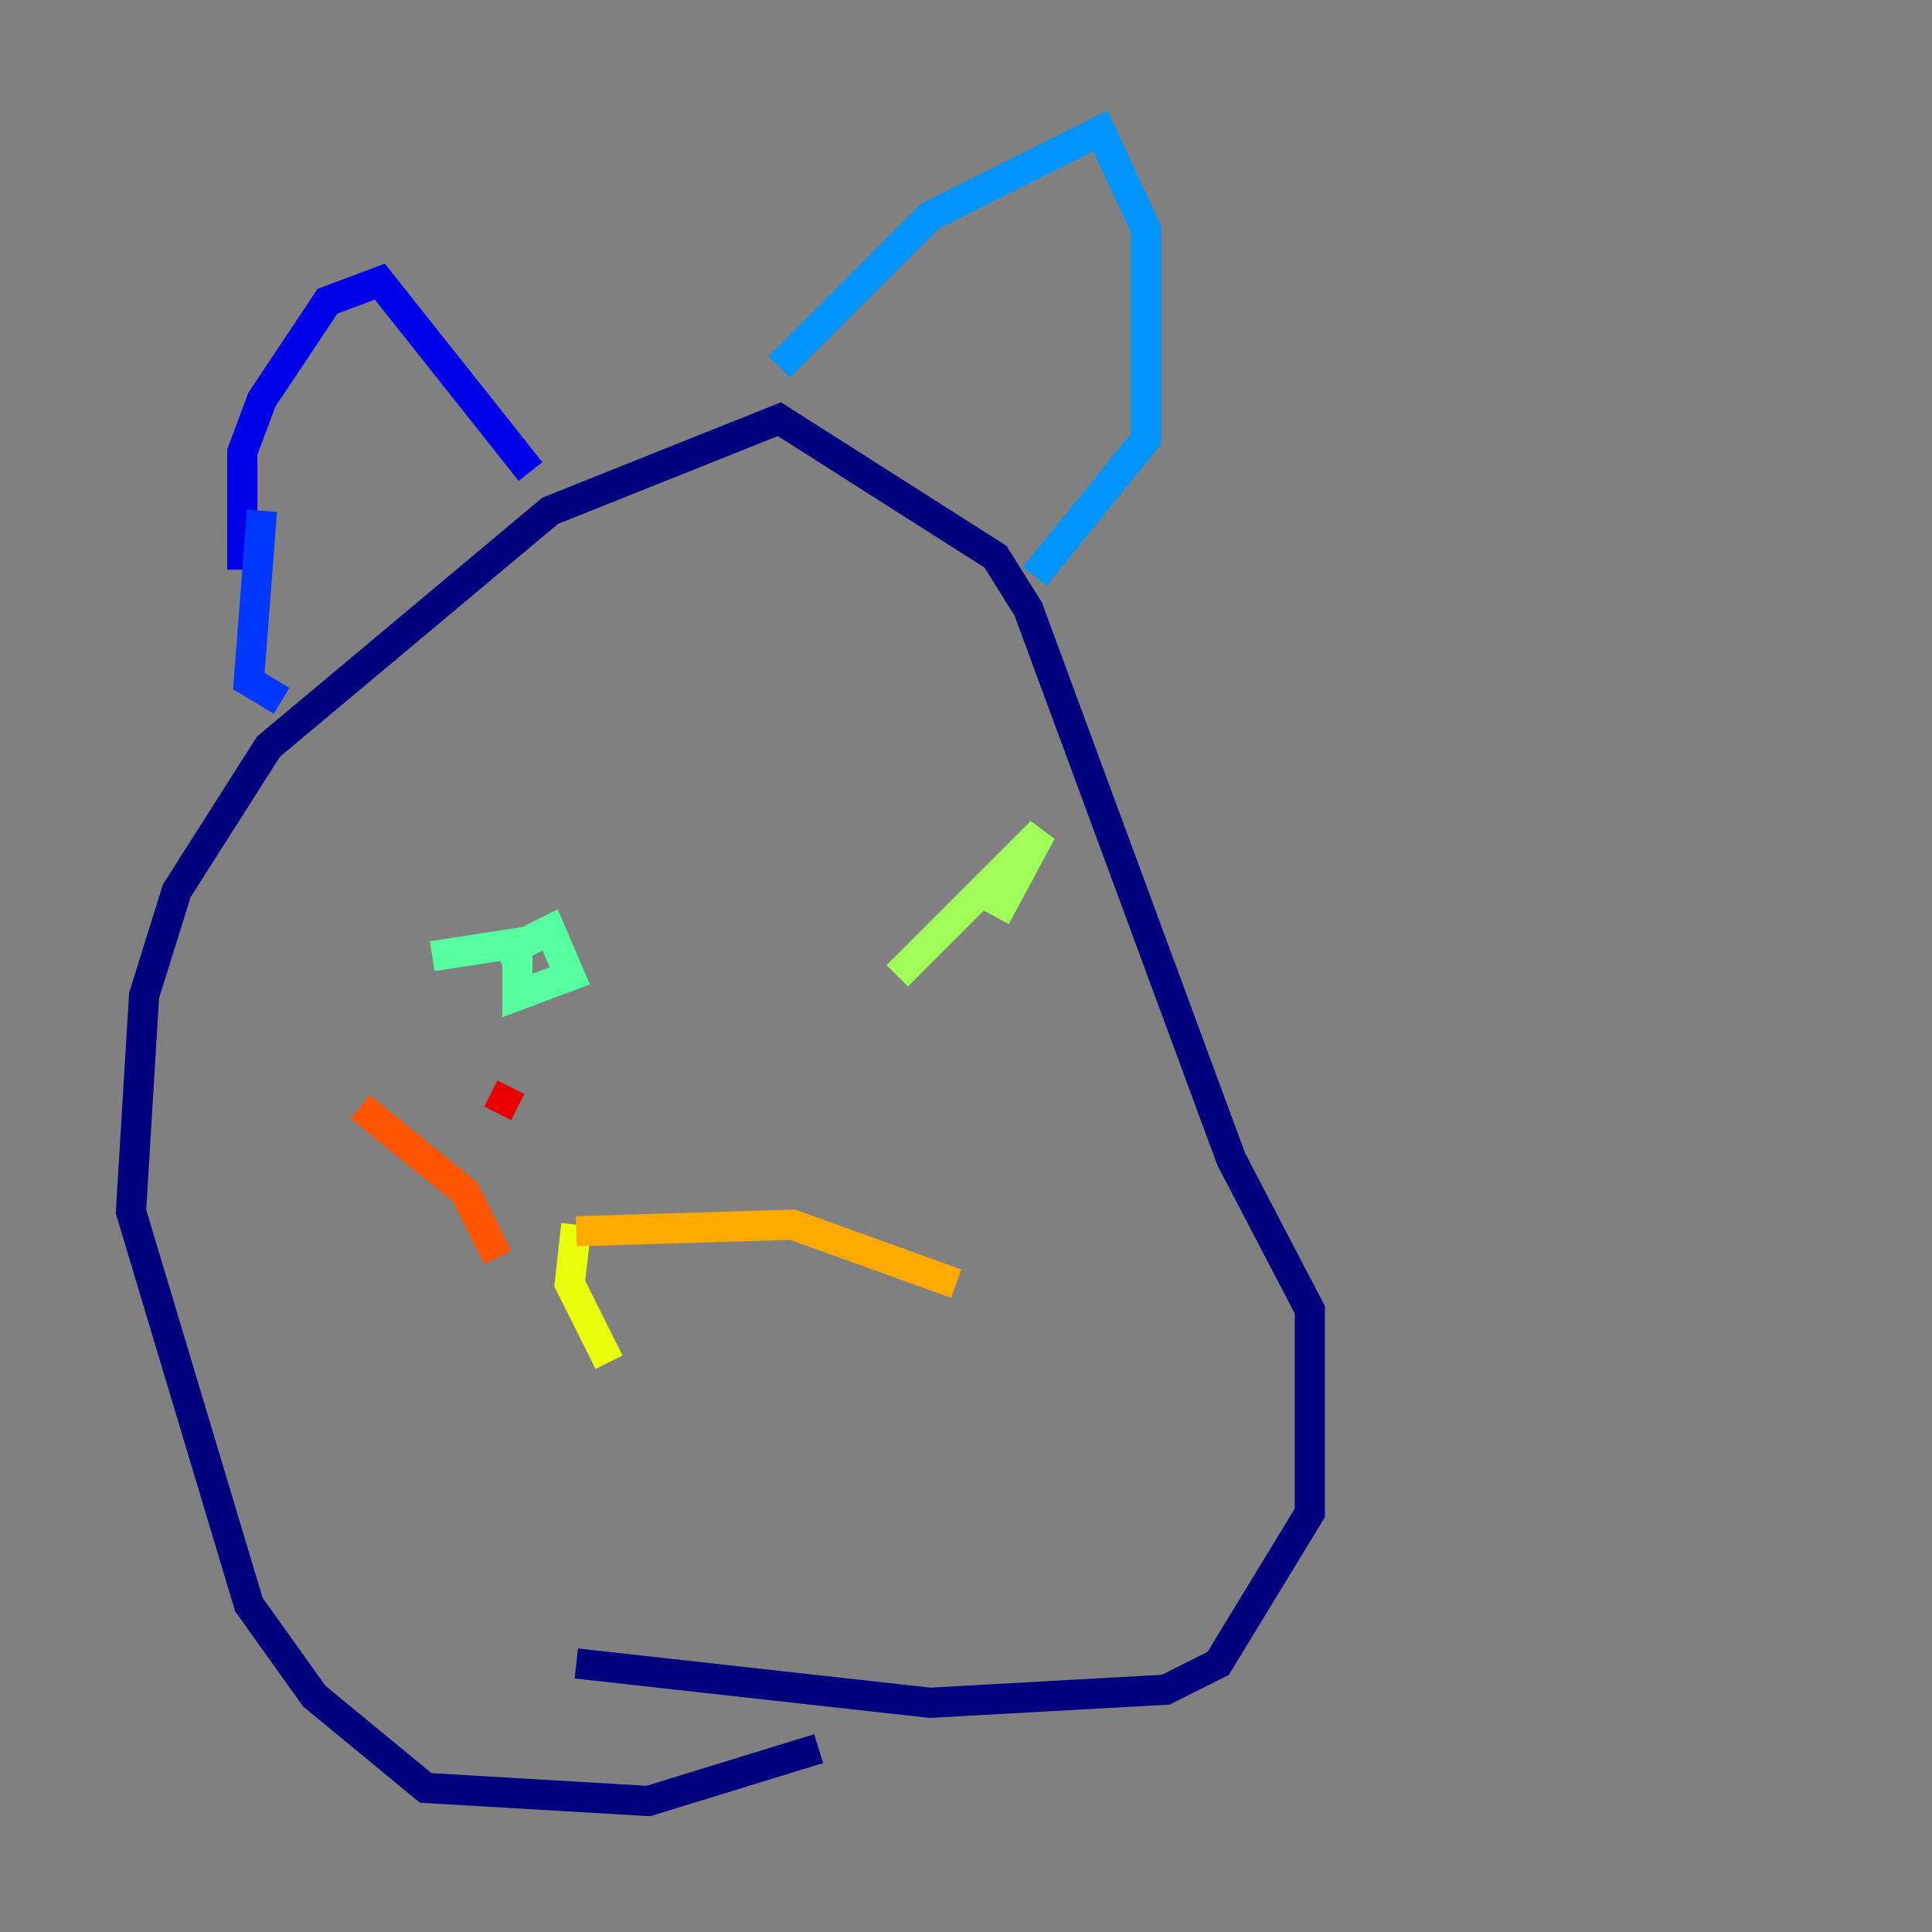 <?xml version="1.0" encoding="utf-8" ?>
<svg baseProfile="tiny" height="128" version="1.2" viewBox="0,0,128,128" width="128" xmlns="http://www.w3.org/2000/svg" xmlns:ev="http://www.w3.org/2001/xml-events" xmlns:xlink="http://www.w3.org/1999/xlink"><rect x="0" y="0" width="128" height="128" fill="#808080" stroke="none"/><defs /><polyline fill="none" points="54.237,115.851 42.956,119.322 28.203,118.454 20.827,112.38 16.488,106.305 8.678,80.271 9.546,65.953 11.715,59.01 17.79,49.464 36.447,33.844 51.634,27.77 65.953,36.881 68.122,40.352 81.573,76.8 86.78,86.78 86.78,100.231 80.705,110.21 77.234,111.946 61.614,112.814 38.183,110.21" stroke="#00007f" stroke-width="2" /><polyline fill="none" points="16.054,37.749 16.054,29.939 17.356,26.468 21.695,19.959 25.166,18.658 35.146,31.241" stroke="#0000e8" stroke-width="2" /><polyline fill="none" points="17.356,33.844 16.488,45.125 18.658,46.427" stroke="#0038ff" stroke-width="2" /><polyline fill="none" points="51.634,24.298 61.614,14.319 72.895,8.678 75.932,15.186 75.932,29.071 68.556,38.183" stroke="#0094ff" stroke-width="2" /><polyline fill="none" points="33.844,64.651 33.844,64.651" stroke="#0cf4ea" stroke-width="2" /><polyline fill="none" points="32.976,63.349 36.447,61.614 37.749,64.651 34.278,65.953 34.278,62.481 28.637,63.349" stroke="#56ffa0" stroke-width="2" /><polyline fill="none" points="59.444,64.651 68.99,55.105 65.953,60.746" stroke="#a0ff56" stroke-width="2" /><polyline fill="none" points="38.183,81.139 37.749,85.044 40.352,90.251" stroke="#eaff0c" stroke-width="2" /><polyline fill="none" points="38.183,81.573 52.502,81.139 63.349,85.044" stroke="#ffaa00" stroke-width="2" /><polyline fill="none" points="32.976,83.308 30.807,78.969 23.864,73.329" stroke="#ff5500" stroke-width="2" /><polyline fill="none" points="32.976,73.763 33.844,72.027" stroke="#e80000" stroke-width="2" /><polyline fill="none" points="73.329,73.763 73.329,73.763" stroke="#7f0000" stroke-width="2" /></svg>